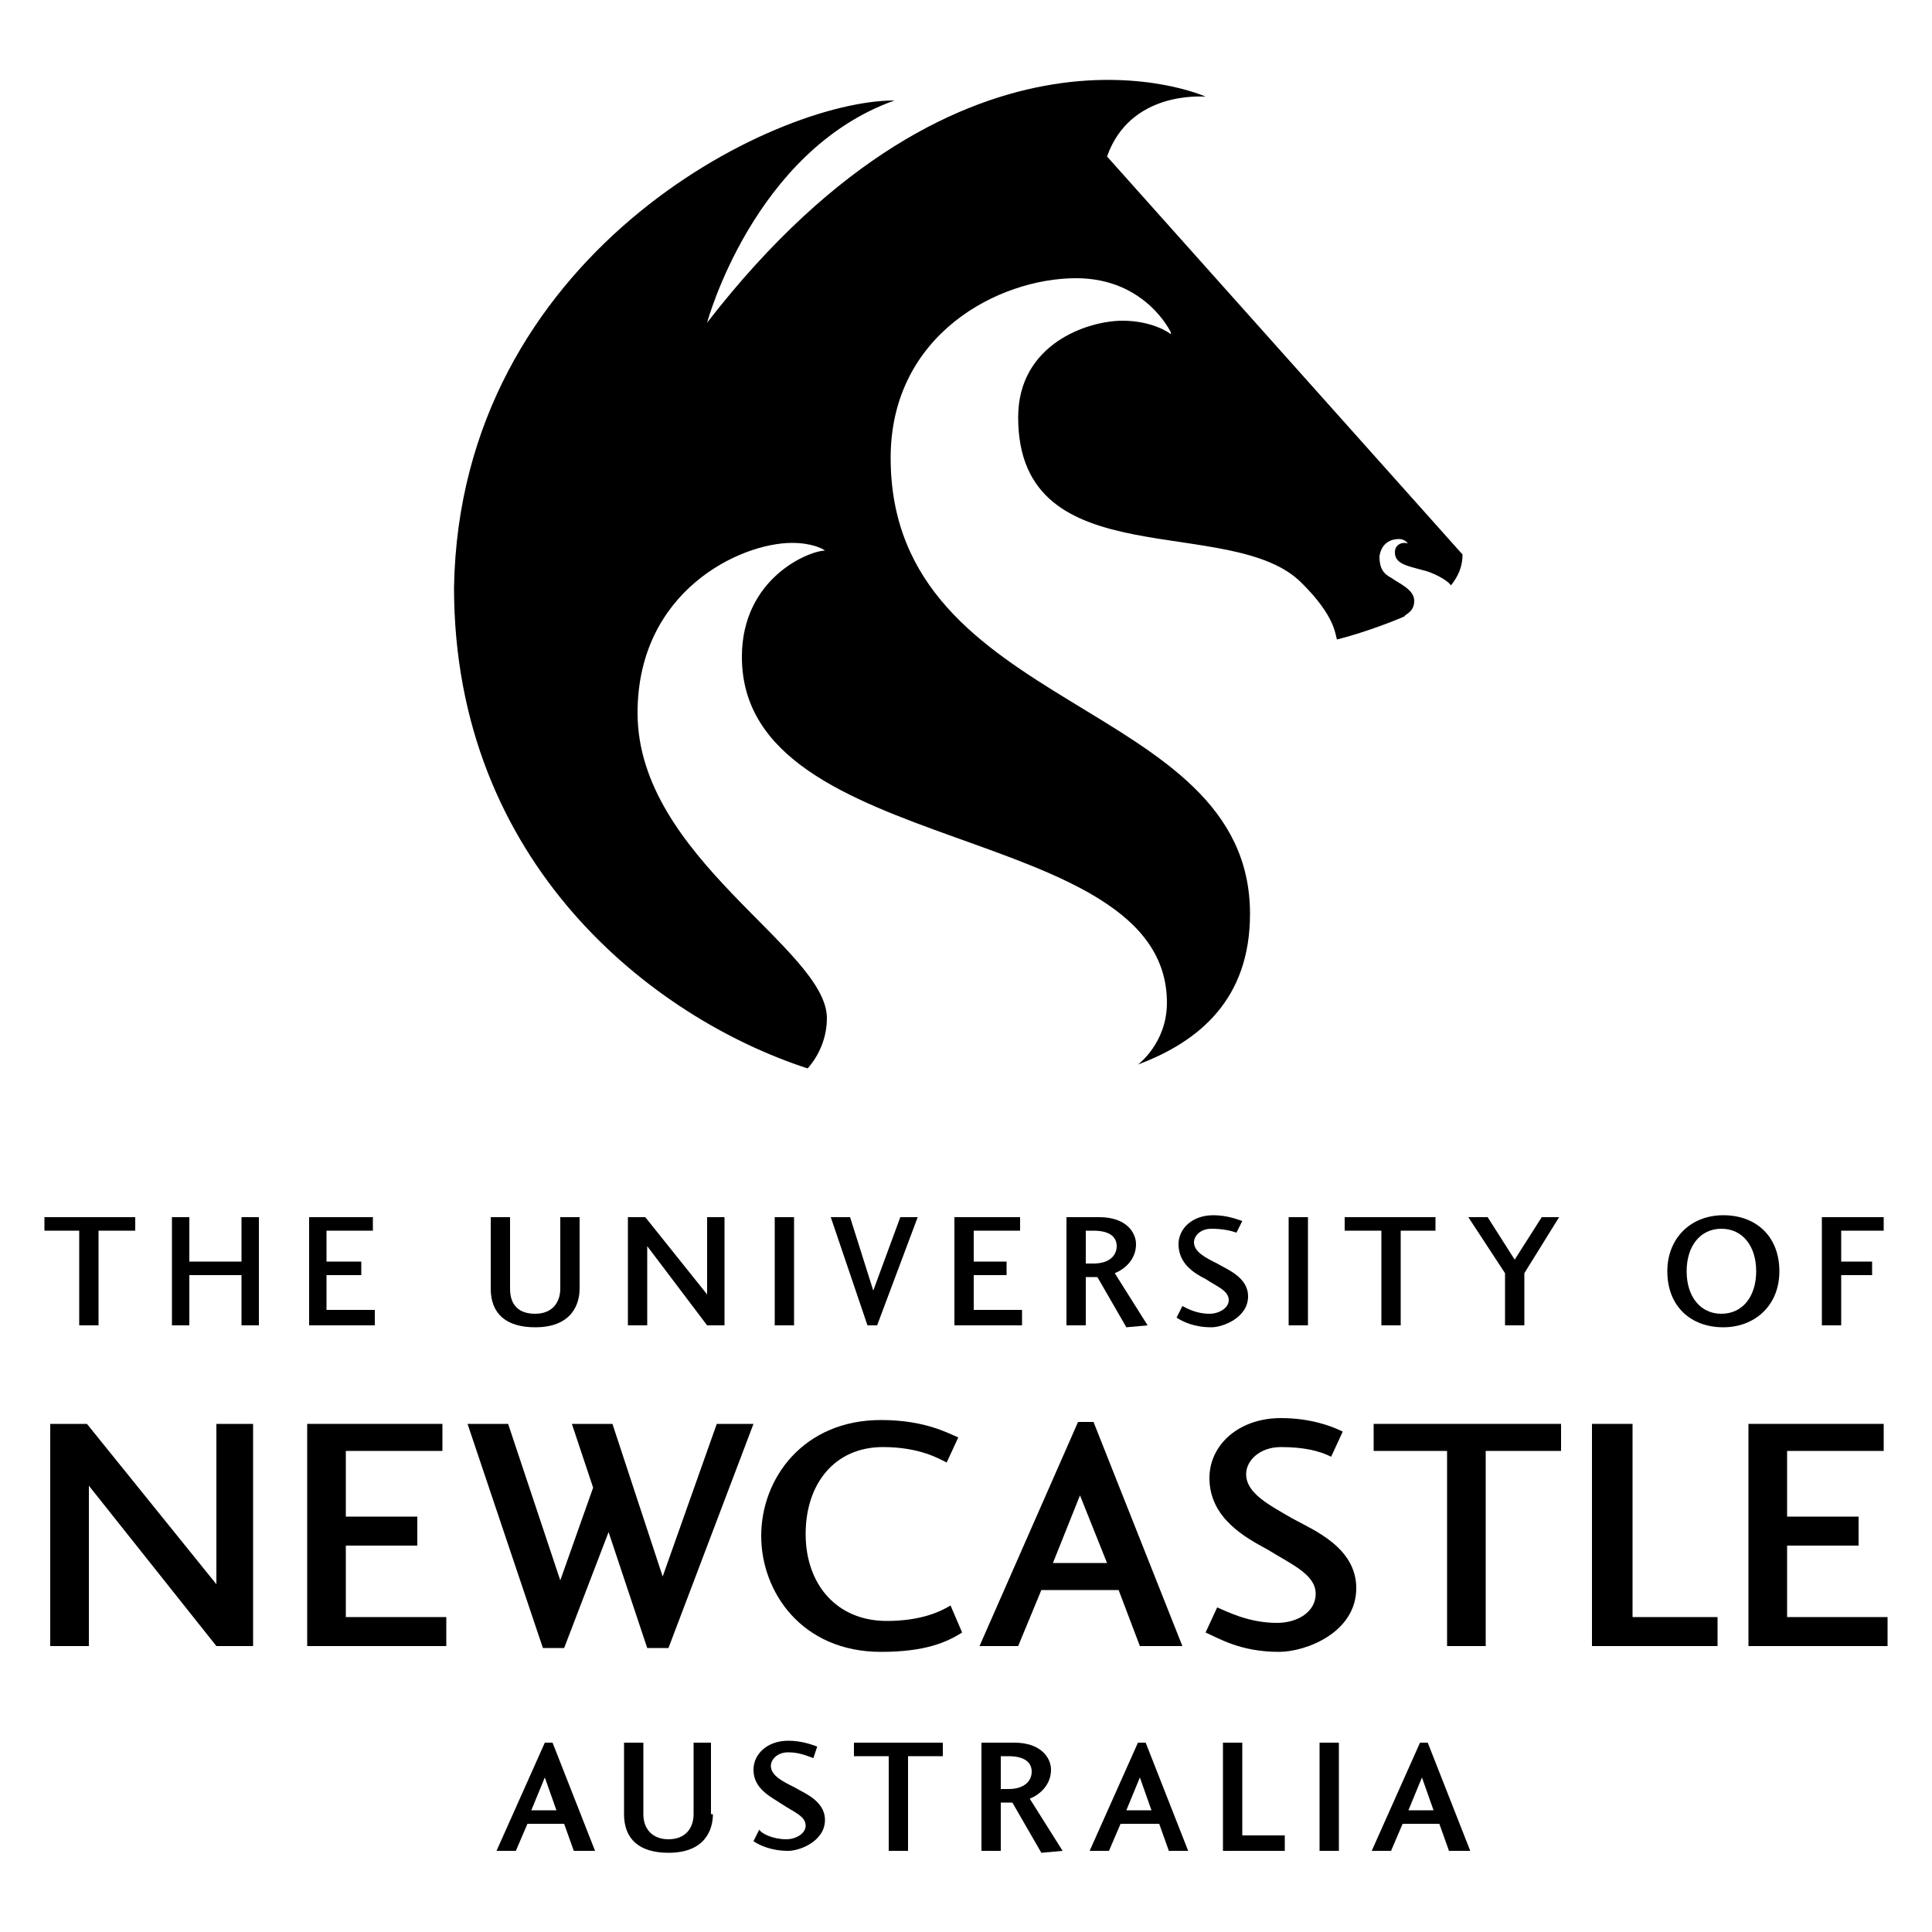 <?xml version="1.0" encoding="utf-8"?>
<svg version="1.1" xmlns="http://www.w3.org/2000/svg" xmlns:xlink="http://www.w3.org/1999/xlink" x="0px" y="0px"
	 viewBox="0 0 100 100" xml:space="preserve">
<g>
	<polygon points="2.3,63 7,63 7,63.7 5.1,63.7 5.1,68.6 4.1,68.6 4.1,63.7 2.3,63.7 	"/>
	<polygon points="12.5,66 9.8,66 9.8,68.6 8.9,68.6 8.9,63 9.8,63 9.8,65.3 12.5,65.3 12.5,63 13.4,63 13.4,68.6 12.5,68.6 	"/>
	<polygon points="19.4,68.6 16,68.6 16,63 19.3,63 19.3,63.7 16.9,63.7 16.9,65.3 18.7,65.3 18.7,66 16.9,66 16.9,67.8 19.4,67.8 	
		"/>
	<path d="M30,66.7c0,0.8-0.4,2-2.3,2c-1.5,0-2.3-0.7-2.3-2V63h1v3.7c0,0.9,0.5,1.3,1.3,1.3c0.9,0,1.3-0.6,1.3-1.3V63H30V66.7z"/>
	<polygon points="37.5,63 37.5,68.6 36.6,68.6 33.5,64.5 33.5,68.6 32.5,68.6 32.5,63 33.4,63 36.6,67 36.6,63 	"/>
	<rect x="40.1" y="63" width="1" height="5.6"/>
	<polygon points="45.4,68.6 44.9,68.6 43,63 44,63 45.2,66.8 46.6,63 47.5,63 	"/>
	<polygon points="52.9,68.6 49.4,68.6 49.4,63 52.8,63 52.8,63.7 50.4,63.7 50.4,65.3 52.1,65.3 52.1,66 50.4,66 50.4,67.8 
		52.9,67.8 	"/>
	<path d="M58.3,68.7l-1.5-2.6h-0.6v2.5h-1V63h1.7c1.4,0,1.9,0.8,1.9,1.4c0,0.8-0.6,1.3-1.1,1.5l1.7,2.7L58.3,68.7z M56.6,65.4
		c0.8,0,1.2-0.4,1.2-0.9c0-0.5-0.4-0.8-1.2-0.8h-0.4v1.7H56.6z"/>
	<path d="M62.6,68c0.5,0,1-0.3,1-0.7c0-0.5-0.6-0.7-1.2-1.1c-0.6-0.3-1.4-0.8-1.4-1.8c0-0.8,0.7-1.5,1.8-1.5c0.7,0,1.2,0.2,1.5,0.3
		L64,63.8c-0.3-0.1-0.7-0.2-1.3-0.2c-0.6,0-0.9,0.4-0.9,0.7c0,0.5,0.6,0.8,1.2,1.1c0.5,0.3,1.6,0.7,1.6,1.7c0,1.1-1.3,1.6-1.9,1.6
		c-0.9,0-1.5-0.3-1.8-0.5l0.3-0.6C61.4,67.7,61.9,68,62.6,68"/>
	<rect x="66.7" y="63" width="1" height="5.6"/>
	<polygon points="69.6,63 74.3,63 74.3,63.7 72.5,63.7 72.5,68.6 71.5,68.6 71.5,63.7 69.6,63.7 	"/>
	<polygon points="80.7,63 78.9,65.9 78.9,68.6 77.9,68.6 77.9,65.9 76,63 77,63 78.4,65.2 79.8,63 	"/>
	<path d="M92.1,65.8c0,1.8-1.3,2.9-2.9,2.9c-1.7,0-2.9-1.1-2.9-2.9c0-1.7,1.2-2.9,2.9-2.9C90.9,62.9,92.1,64,92.1,65.8 M87.3,65.8
		c0,1.3,0.7,2.2,1.8,2.2c1.1,0,1.8-0.9,1.8-2.2c0-1.3-0.7-2.2-1.8-2.2C88,63.6,87.3,64.5,87.3,65.8"/>
	<polygon points="94.3,68.6 94.3,63 97.5,63 97.5,63.7 95.3,63.7 95.3,65.3 96.9,65.3 96.9,66 95.3,66 95.3,68.6 	"/>
	<polygon points="13.1,73.7 13.1,85.2 11.2,85.2 4.6,76.9 4.6,85.2 2.6,85.2 2.6,73.7 4.5,73.7 11.2,82 11.2,73.7 	"/>
	<polygon points="23.1,85.2 15.9,85.2 15.9,73.7 22.9,73.7 22.9,75.1 17.9,75.1 17.9,78.5 21.6,78.5 21.6,80 17.9,80 17.9,83.7 
		23.1,83.7 	"/>
	<polygon points="29.2,85.3 28.1,85.3 24.2,73.7 26.3,73.7 29,81.8 30.7,77 29.6,73.7 31.7,73.7 34.3,81.6 37.1,73.7 39,73.7 
		34.6,85.3 33.5,85.3 31.5,79.3 	"/>
	<path d="M49.8,84.5c-0.8,0.5-1.9,1-4.2,1c-4.1,0-6.2-3.1-6.2-6c0-3,2.2-6,6.2-6c2.3,0,3.5,0.7,4,0.9L49,75.7
		c-0.4-0.2-1.4-0.8-3.3-0.8c-2.5,0-4,1.9-4,4.5c0,2.6,1.6,4.5,4.2,4.5c1.8,0,2.8-0.5,3.3-0.8L49.8,84.5z"/>
	<path d="M52.7,85.2h-2l5.1-11.6h0.8l4.6,11.6H59l-1.1-2.9h-4L52.7,85.2z M55.9,77.4l-1.4,3.5h2.8L55.9,77.4z"/>
	<path d="M66.1,84c1.1,0,2-0.6,2-1.5c0-1-1.2-1.5-2.5-2.3c-1.1-0.6-3-1.6-3-3.7c0-1.7,1.5-3.1,3.7-3.1c1.5,0,2.6,0.4,3.2,0.7
		l-0.6,1.3c-0.6-0.3-1.4-0.5-2.6-0.5c-1.1,0-1.8,0.7-1.8,1.4c0,1,1.2,1.6,2.4,2.3c1.1,0.6,3.3,1.5,3.3,3.6c0,2.3-2.6,3.3-4,3.3
		c-2,0-3.1-0.7-3.8-1l0.6-1.3C63.5,83.4,64.6,84,66.1,84"/>
	<polygon points="71.1,73.7 80.8,73.7 80.8,75.1 76.9,75.1 76.9,85.2 74.9,85.2 74.9,75.1 71.1,75.1 	"/>
	<polygon points="84.5,83.7 88.9,83.7 88.9,85.2 82.4,85.2 82.4,73.7 84.5,73.7 	"/>
	<polygon points="97.7,85.2 90.5,85.2 90.5,73.7 97.5,73.7 97.5,75.1 92.5,75.1 92.5,78.5 96.2,78.5 96.2,80 92.5,80 92.5,83.7 
		97.7,83.7 	"/>
	<path d="M26.7,95.8h-1l2.5-5.6h0.4l2.2,5.6h-1.1l-0.5-1.4h-1.9L26.7,95.8z M28.2,92l-0.7,1.7h1.3L28.2,92z"/>
	<path d="M36.9,93.9c0,0.8-0.4,2-2.3,2c-1.5,0-2.3-0.7-2.3-2v-3.7h1v3.7c0,0.8,0.5,1.3,1.3,1.3c0.9,0,1.3-0.6,1.3-1.3v-3.7h0.9V93.9
		z"/>
	<path d="M40.7,95.2c0.5,0,1-0.3,1-0.7c0-0.5-0.6-0.7-1.2-1.1C39.9,93,39,92.6,39,91.6c0-0.8,0.7-1.5,1.8-1.5c0.7,0,1.2,0.2,1.5,0.3
		L42.1,91c-0.3-0.1-0.7-0.3-1.3-0.3c-0.6,0-0.9,0.4-0.9,0.7c0,0.5,0.6,0.8,1.2,1.1c0.5,0.3,1.6,0.7,1.6,1.7c0,1.1-1.3,1.6-1.9,1.6
		c-0.9,0-1.5-0.3-1.8-0.5l0.3-0.6C39.4,94.9,40,95.2,40.7,95.2"/>
	<polygon points="44.2,90.2 48.8,90.2 48.8,90.9 47,90.9 47,95.8 46,95.8 46,90.9 44.2,90.9 	"/>
	<path d="M53.9,95.9l-1.5-2.6h-0.6v2.5h-1v-5.6h1.7c1.4,0,1.9,0.8,1.9,1.4c0,0.8-0.6,1.3-1.1,1.5l1.7,2.7L53.9,95.9z M52.2,92.6
		c0.8,0,1.2-0.4,1.2-0.9c0-0.5-0.4-0.8-1.2-0.8h-0.4v1.7H52.2z"/>
	<path d="M57.4,95.8h-1l2.5-5.6h0.4l2.2,5.6h-1l-0.5-1.4H58L57.4,95.8z M59,92l-0.7,1.7h1.3L59,92z"/>
	<polygon points="64.3,95 66.5,95 66.5,95.8 63.3,95.8 63.3,90.2 64.3,90.2 	"/>
	<rect x="68.3" y="90.2" width="1" height="5.6"/>
	<path d="M72,95.8h-1l2.5-5.6h0.4l2.2,5.6H75l-0.5-1.4h-1.9L72,95.8z M73.6,92l-0.7,1.7h1.3L73.6,92z"/>
	<path d="M46.3,5.2L46.3,5.2L46.3,5.2c-7.3,2.6-9.7,11.5-9.7,11.5l0,0l0,0C50-0.6,62.4,5,62.4,5l0,0l0,0c-0.2,0-3.9-0.3-5.1,3.1
		l18.4,20.6c0,0.6-0.2,1.1-0.6,1.6c-0.2-0.3-1-0.7-1.5-0.8c-0.7-0.2-1.4-0.3-1.4-0.9c0-0.4,0.3-0.5,0.5-0.5c0.2,0,0.2,0.1,0.2,0.1
		l0,0l0,0c0,0-0.1-0.3-0.5-0.3c-0.4,0-0.9,0.2-1,0.9c0,0.6,0.2,0.9,0.6,1.1c0.4,0.3,1.2,0.6,1.2,1.2c0,0.6-0.5,0.7-0.5,0.8
		c-0.2,0.1-1.9,0.8-3.5,1.2c-0.1-0.3-0.1-1.2-1.8-2.9c-3.6-3.7-14.7-0.2-14.7-8.6c0-3.8,3.6-5,5.4-5c1.5,0,2.4,0.6,2.5,0.7h0l0-0.1
		c0,0-1.3-2.8-4.9-2.8c-4,0-9.6,2.9-9.6,9.3c0,13.3,18.6,12.4,18.6,23.6c0,4.4-2.6,6.6-5.8,7.8c0,0,1.5-1.1,1.5-3.2
		c0-9.5-22-7.4-22-17.9c0-4.1,3.5-5.5,4.3-5.5l0,0l0,0c-0.1-0.1-0.7-0.4-1.7-0.4c-2.7,0-8,2.5-8,8.8c0,7.5,9.8,12.2,9.8,15.8
		c0,1.6-1,2.6-1,2.6c-8-2.6-18.3-10.6-18.3-24.9C23.8,13.2,40,5.2,46.3,5.2"/>
</g>
</svg>

